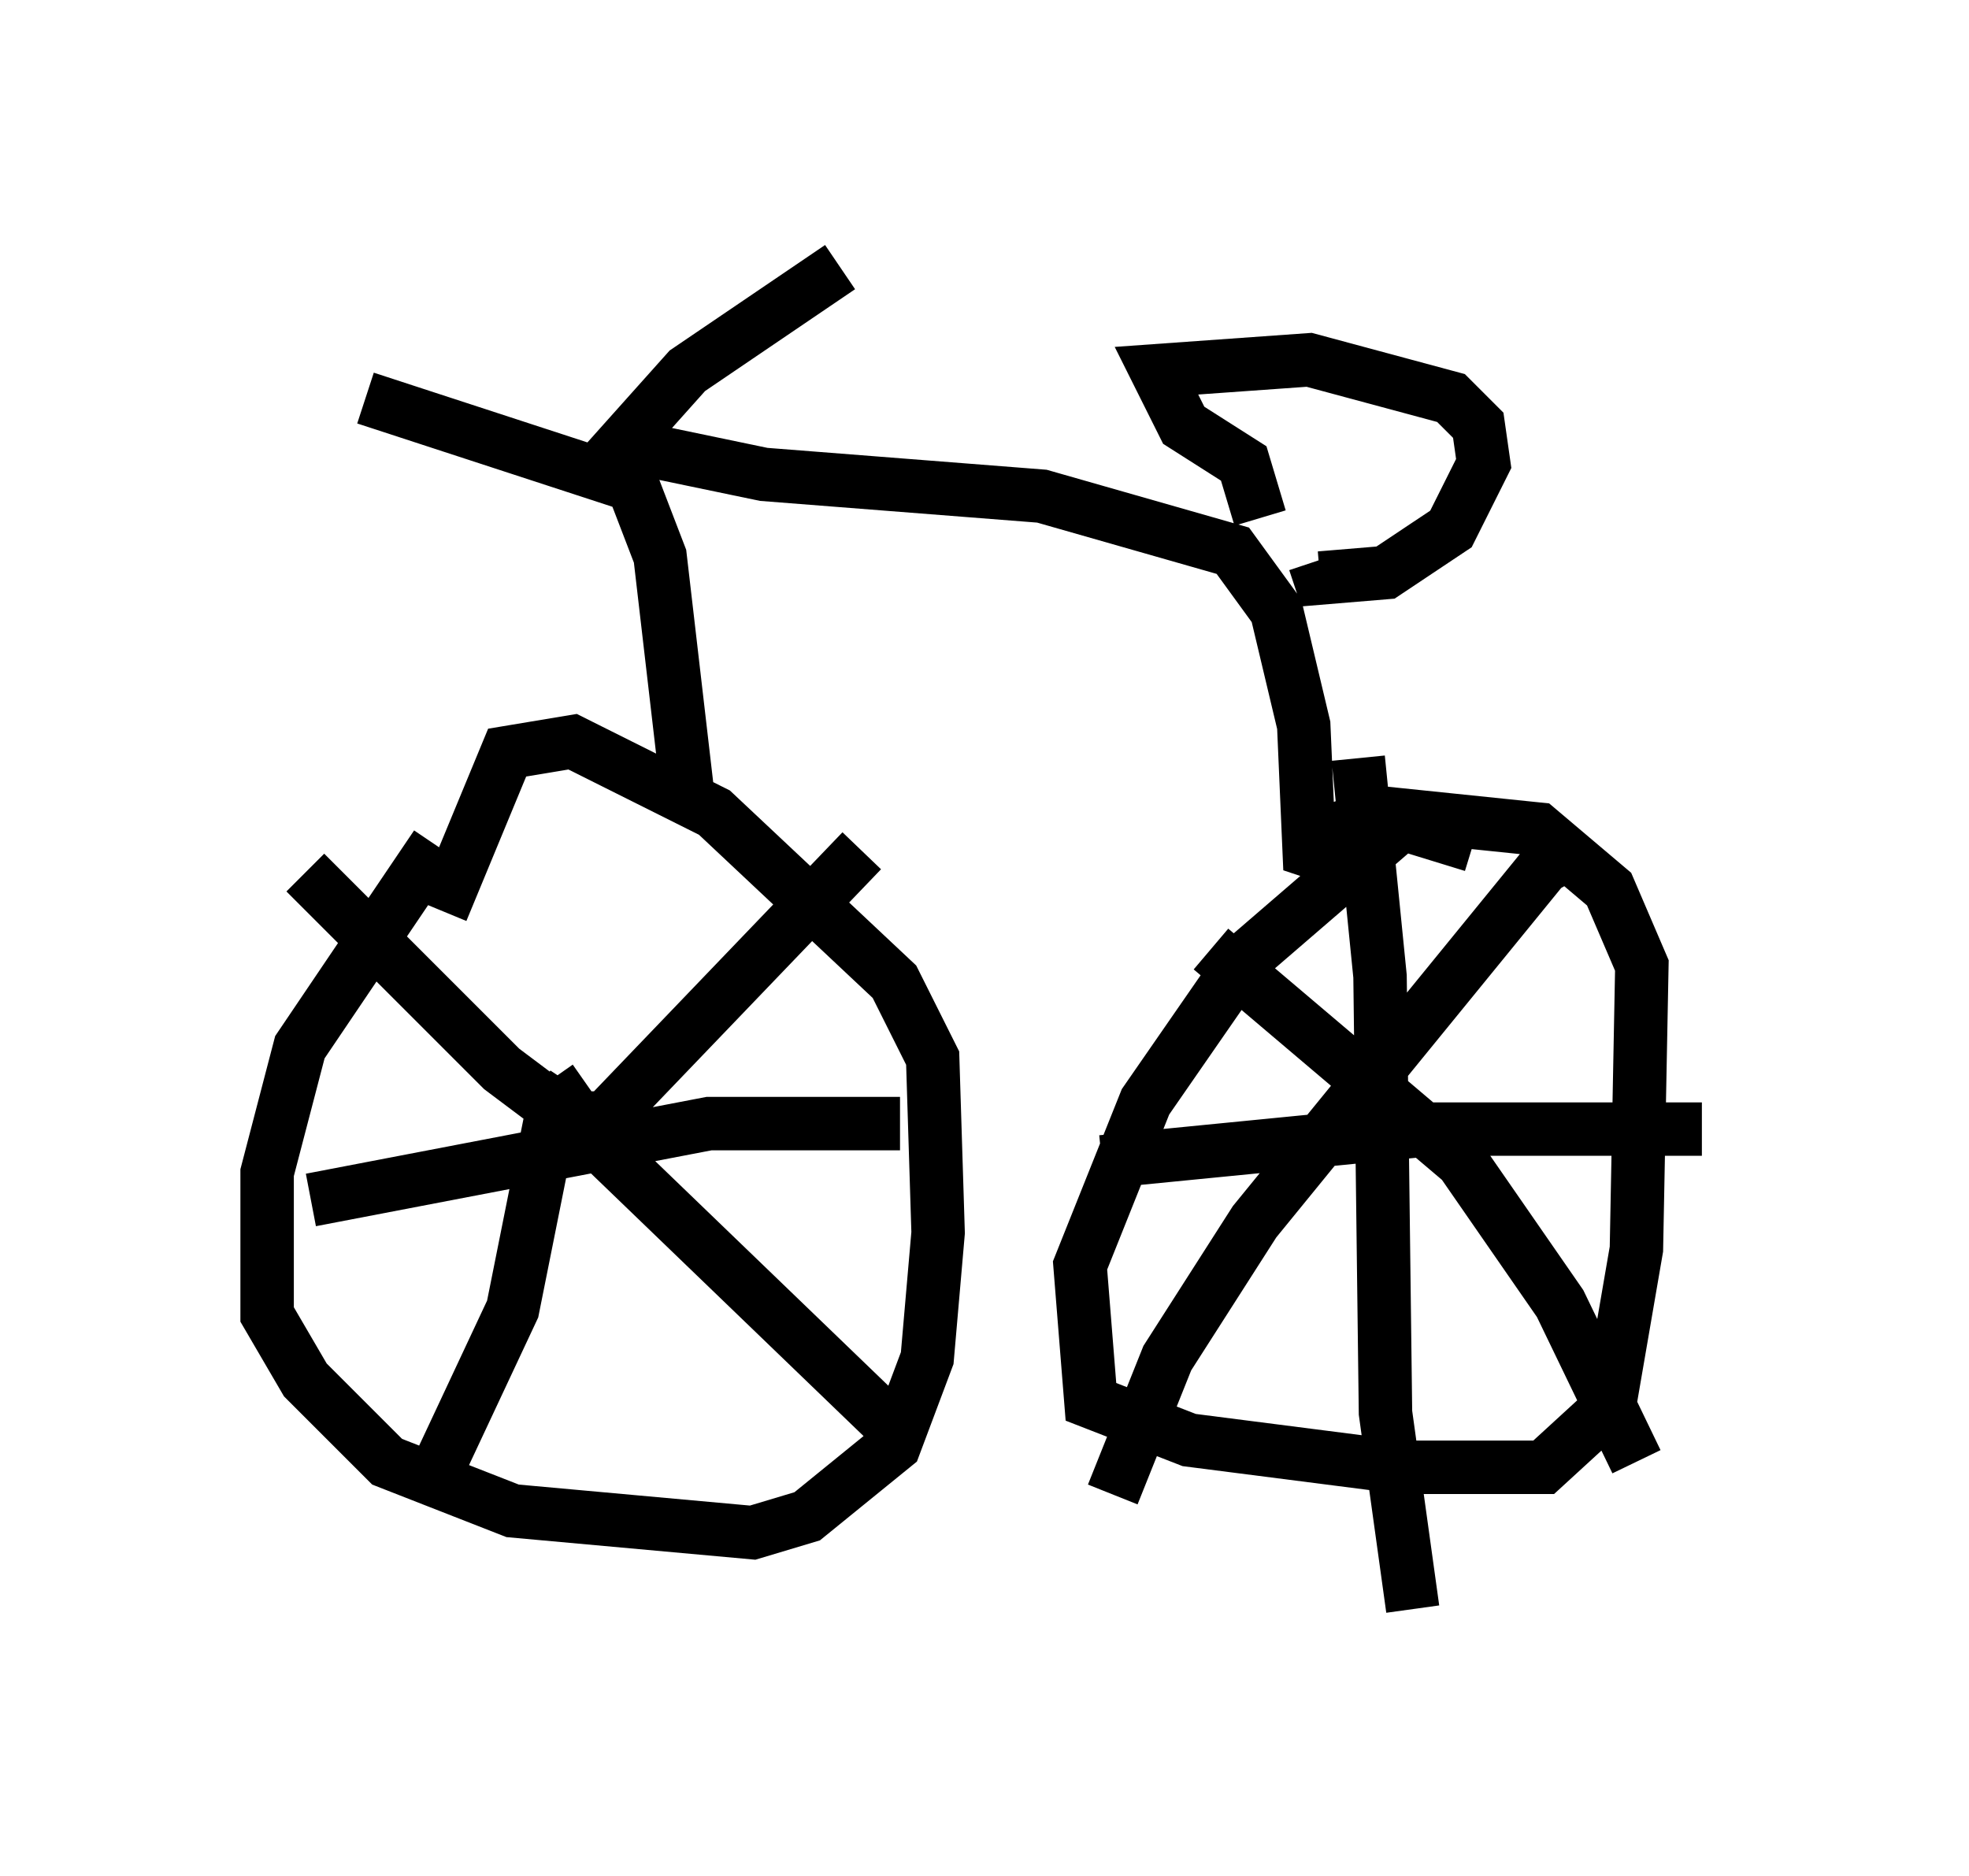 <?xml version="1.0" encoding="utf-8" ?>
<svg baseProfile="full" height="35.113" version="1.1" width="36.848" xmlns="http://www.w3.org/2000/svg" xmlns:ev="http://www.w3.org/2001/xml-events" xmlns:xlink="http://www.w3.org/1999/xlink"><defs /><rect fill="white" height="35.113" width="36.848" x="0" y="0" /><path d="M10.206, 14.8 m-2.042, 1.021 l-2.552, 3.777 -0.613, 2.348 l0.0, 2.654 0.715, 1.225 l1.531, 1.531 2.348, 0.919 l4.492, 0.408 1.021, -0.306 l1.633, -1.327 0.613, -1.633 l0.204, -2.348 -0.102, -3.267 l-0.715, -1.429 -3.369, -3.165 l-2.654, -1.327 -1.225, 0.204 l-1.225, 2.96 m-2.552, -0.715 l3.675, 3.675 1.225, 0.919 l0.715, 0.0 4.798, -5.002 m-5.41, 4.39 l-0.408, 0.613 -0.715, 3.573 l-1.531, 3.267 m2.246, -7.554 l0.715, 1.021 5.615, 5.41 m-10.821, -4.185 l7.452, -1.429 3.573, 0.0 m10.719, -5.206 l-1.327, -0.408 -2.96, 2.552 l-1.838, 2.654 -1.225, 3.063 l0.204, 2.552 1.838, 0.715 l3.981, 0.51 2.654, 0.0 l1.225, -1.123 0.51, -2.96 l0.102, -5.308 -0.613, -1.429 l-1.327, -1.123 -2.96, -0.306 l-1.327, 0.51 m-3.879, 6.023 l6.227, -0.613 5.002, 0.0 m-6.431, -6.942 l0.408, 4.083 0.102, 8.167 l0.51, 3.675 m3.165, -14.292 l-0.715, 0.408 -5.41, 6.635 l-1.633, 2.552 -1.021, 2.552 m1.838, -10.208 l4.696, 3.981 1.838, 2.654 l1.429, 2.96 m-17.763, -12.556 l-0.51, -4.39 -0.51, -1.327 l-5.002, -1.633 m4.288, 1.429 l1.735, -1.94 2.858, -1.94 m-3.879, 3.369 l2.45, 0.51 5.206, 0.408 l3.573, 1.021 0.817, 1.123 l0.51, 2.144 0.102, 2.348 l0.306, 0.102 m-1.225, -6.329 l-0.306, -1.021 -1.123, -0.715 l-0.51, -1.021 2.858, -0.204 l2.654, 0.715 0.51, 0.51 l0.102, 0.715 -0.613, 1.225 l-1.225, 0.817 -1.225, 0.102 l-0.102, -0.306 " fill="none" stroke="black" stroke-width="1" /></svg>